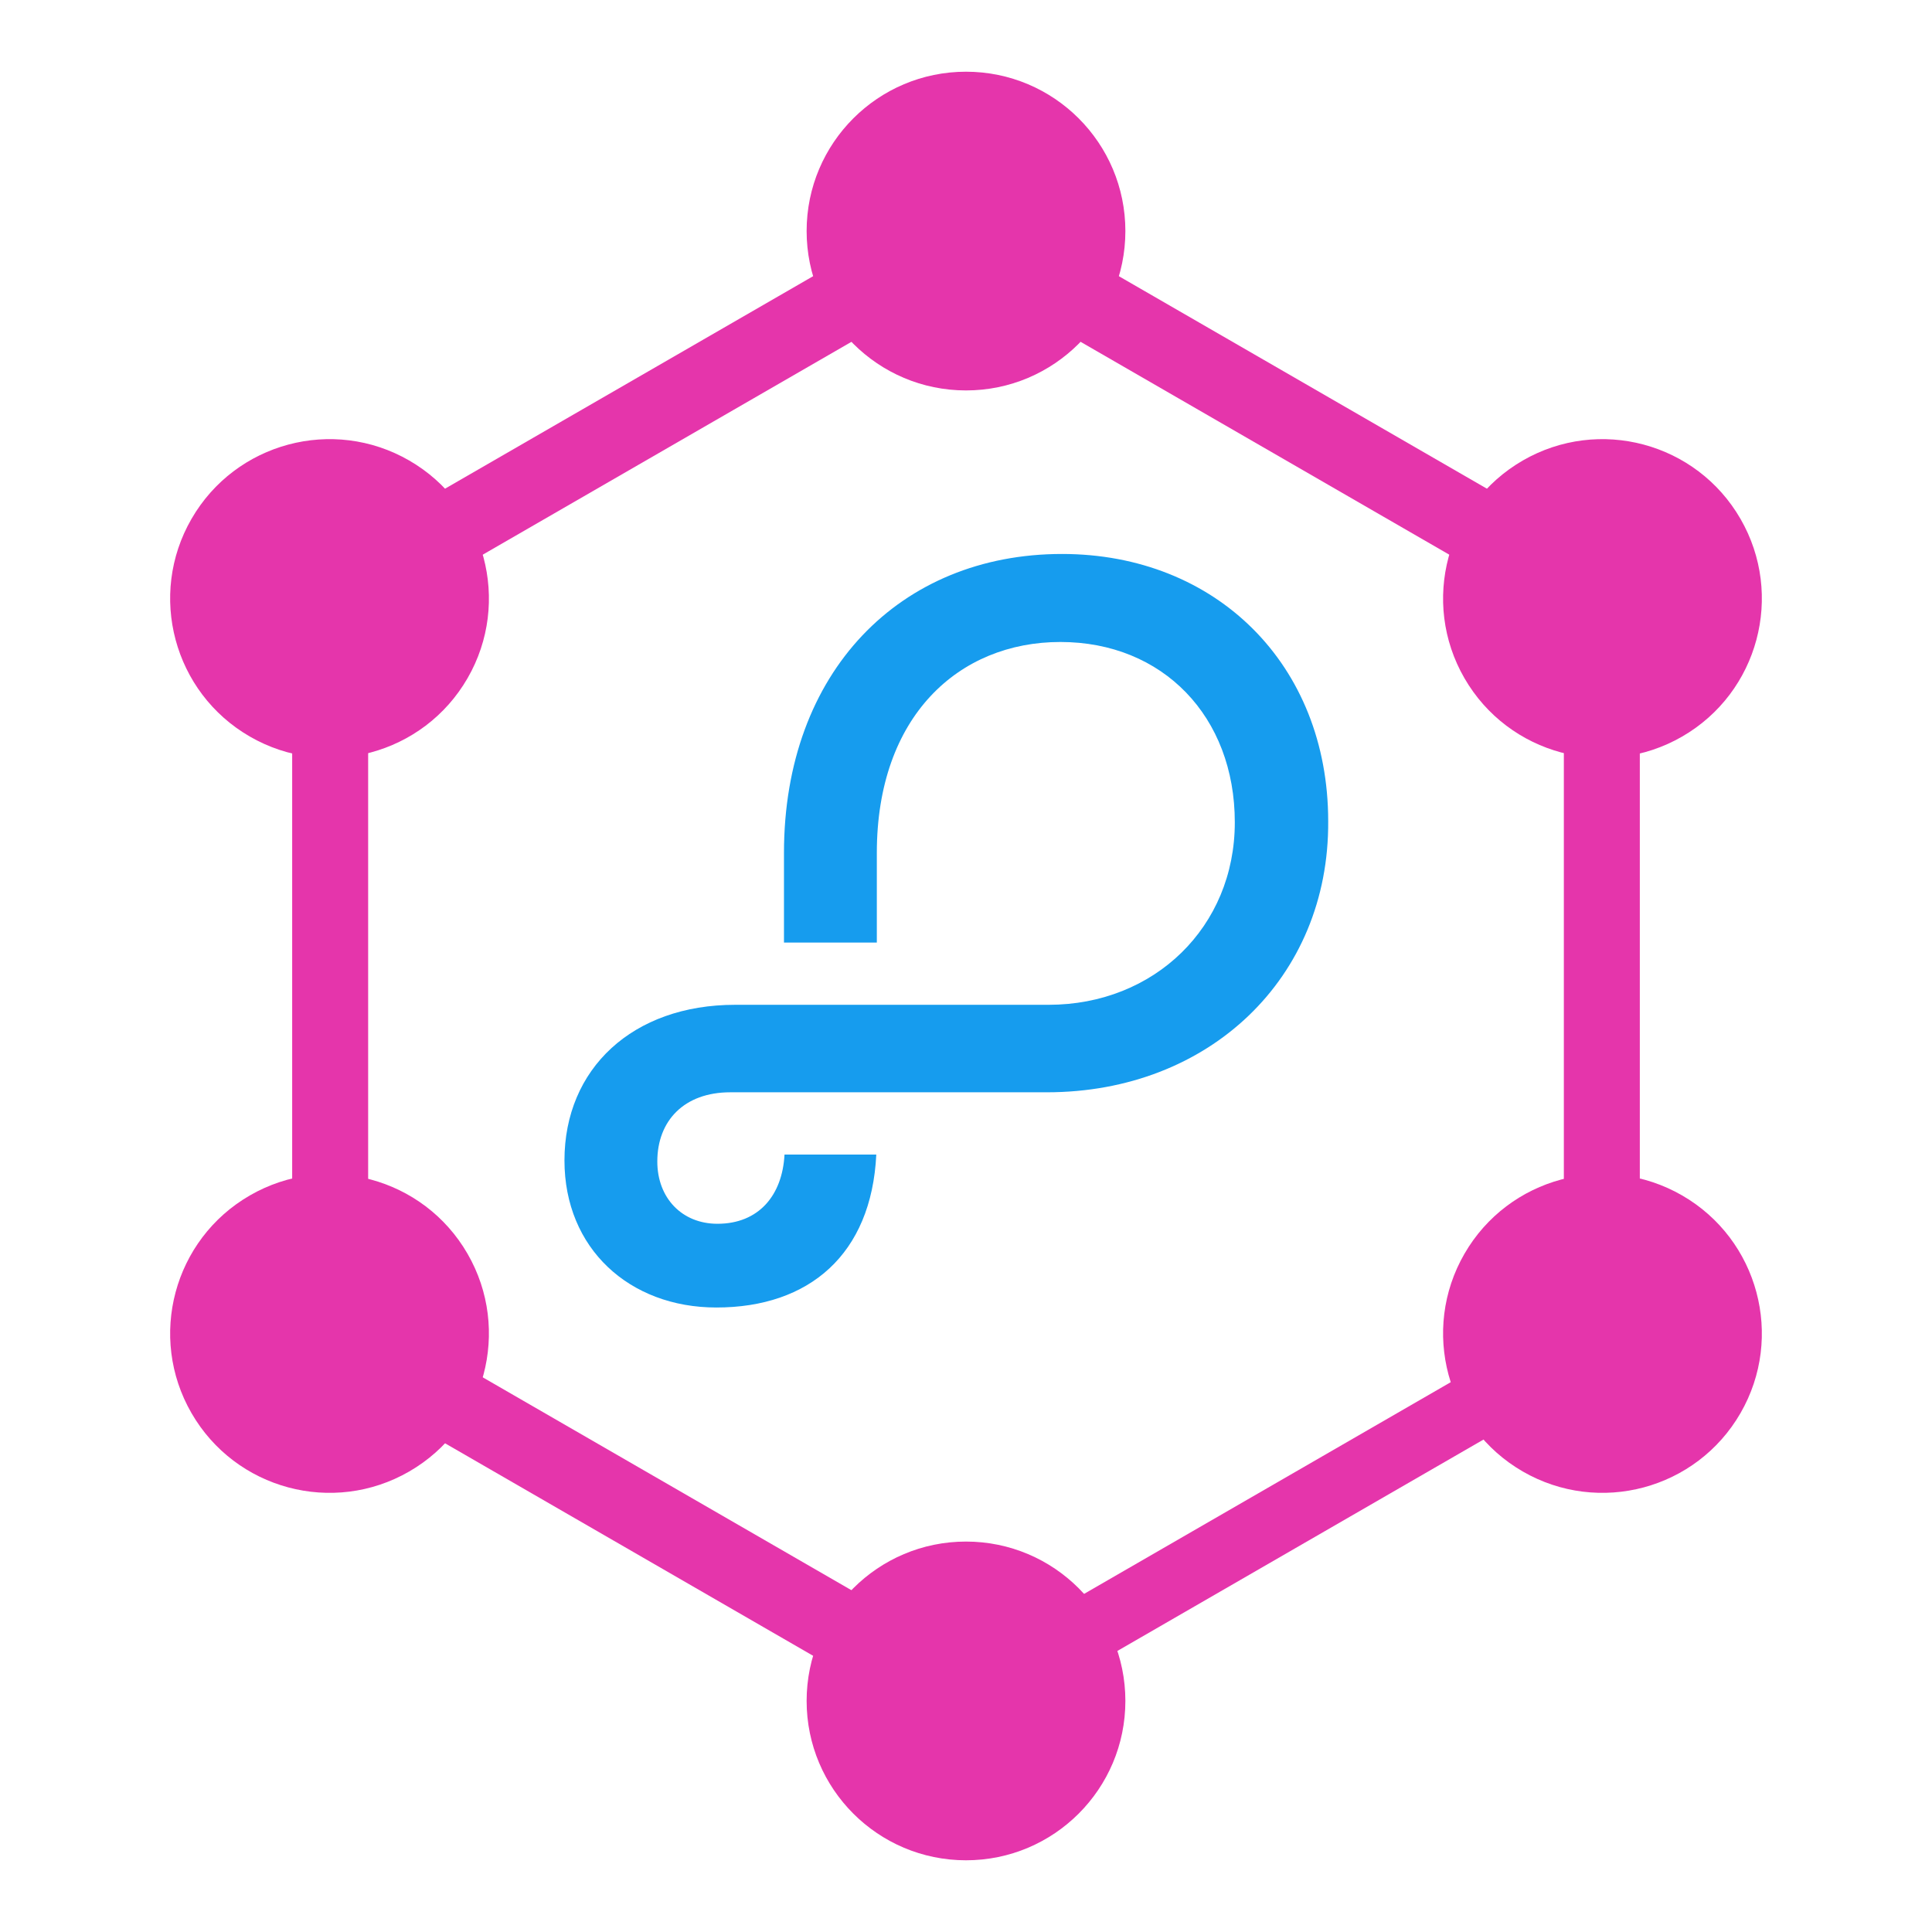 <?xml version="1.0" encoding="UTF-8" standalone="no"?><!DOCTYPE svg PUBLIC "-//W3C//DTD SVG 1.1//EN" "http://www.w3.org/Graphics/SVG/1.1/DTD/svg11.dtd"><svg width="100%" height="100%" viewBox="0 0 240 240" version="1.1" xmlns="http://www.w3.org/2000/svg" xmlns:xlink="http://www.w3.org/1999/xlink" xml:space="preserve" xmlns:serif="http://www.serif.com/" style="fill-rule:evenodd;clip-rule:evenodd;stroke-linejoin:round;stroke-miterlimit:1.414;"><rect id="Artboard3" x="0" y="0" width="240" height="240" style="fill:none;"/><path d="M108.922,117.086l-11.534,0l0,-11.134c0,-22.535 14.468,-37.136 34.536,-37.136c19.135,0 33.069,13.734 33.069,33.202c0.134,19.468 -14.799,33.668 -34.936,33.67l-39.336,0c-5.735,0.001 -9.068,3.534 -9.068,8.6c0,4.534 3.067,7.734 7.468,7.734c5.133,0 8.067,-3.533 8.334,-8.6l11.401,0c-0.601,12.401 -8.334,19.001 -19.869,19.001c-10.801,0 -18.868,-7.334 -18.868,-18.268c0,-11.401 8.467,-19.335 21.202,-19.335l38.936,0c13.135,0 23.135,-9.667 23.135,-22.668c0,-13.135 -8.934,-22.402 -21.668,-22.402c-12.601,0 -22.802,9.201 -22.802,26.202l0,11.134Z" style="fill:#169cee;"/><g id="Layer1"><path d="M123.61,218.738l-90.924,-52.495l4.718,-8.173l90.924,52.495l-4.718,8.173Z" style="fill:#e535ab;"/><path d="M202.596,81.93l-90.924,-52.495l4.718,-8.173l90.924,52.495l-4.718,8.173Z" style="fill:#e535ab;"/><path d="M37.404,81.93l-4.721,-8.178l90.927,-52.49l4.72,8.178l-90.926,52.49Z" style="fill:#e535ab;"/><path d="M36.295,172.495l0,-104.99l9.438,0l0,104.99l-9.438,0Z" style="fill:#e535ab;"/><path d="M194.267,172.495l0,-104.99l9.437,0l0,104.99l-9.437,0Z" style="fill:#e535ab;"/><path d="M122.013,214.782l-4.104,-7.108l79.064,-45.649l4.104,7.108l-79.064,45.649Z" style="fill:#e535ab;"/><path d="M216.209,175.546c-5.467,9.469 -17.576,12.714 -27.045,7.247c-9.466,-5.466 -12.711,-17.575 -7.244,-27.044c5.467,-9.469 17.576,-12.713 27.042,-7.248c9.469,5.467 12.714,17.576 7.247,27.045" style="fill:#e535ab;fill-rule:nonzero;"/><path d="M58.08,84.25c-5.467,9.469 -17.576,12.714 -27.044,7.247c-9.467,-5.466 -12.712,-17.575 -7.245,-27.043c5.467,-9.469 17.576,-12.714 27.043,-7.248c9.468,5.467 12.713,17.576 7.246,27.044" style="fill:#e535ab;fill-rule:nonzero;"/><path d="M23.791,175.546c-5.467,-9.469 -2.222,-21.578 7.247,-27.045c9.466,-5.465 21.575,-2.221 27.042,7.248c5.467,9.469 2.222,21.578 -7.244,27.044c-9.469,5.467 -21.578,2.222 -27.045,-7.247" style="fill:#e535ab;fill-rule:nonzero;"/><path d="M181.92,84.25c-5.467,-9.468 -2.222,-21.577 7.246,-27.044c9.467,-5.466 21.576,-2.221 27.043,7.248c5.467,9.468 2.222,21.578 -7.245,27.043c-9.468,5.467 -21.577,2.222 -27.044,-7.247" style="fill:#e535ab;fill-rule:nonzero;"/><path d="M120,231.092c-10.934,0 -19.798,-8.864 -19.798,-19.798c0,-10.931 8.864,-19.795 19.798,-19.795c10.934,0 19.798,8.864 19.798,19.795c0,10.934 -8.864,19.798 -19.798,19.798" style="fill:#e535ab;fill-rule:nonzero;"/><path d="M120,48.501c-10.934,0 -19.798,-8.864 -19.798,-19.798c0,-10.931 8.864,-19.795 19.798,-19.795c10.934,0 19.798,8.864 19.798,19.795c0,10.934 -8.864,19.798 -19.798,19.798" style="fill:#e535ab;fill-rule:nonzero;"/></g></svg>
